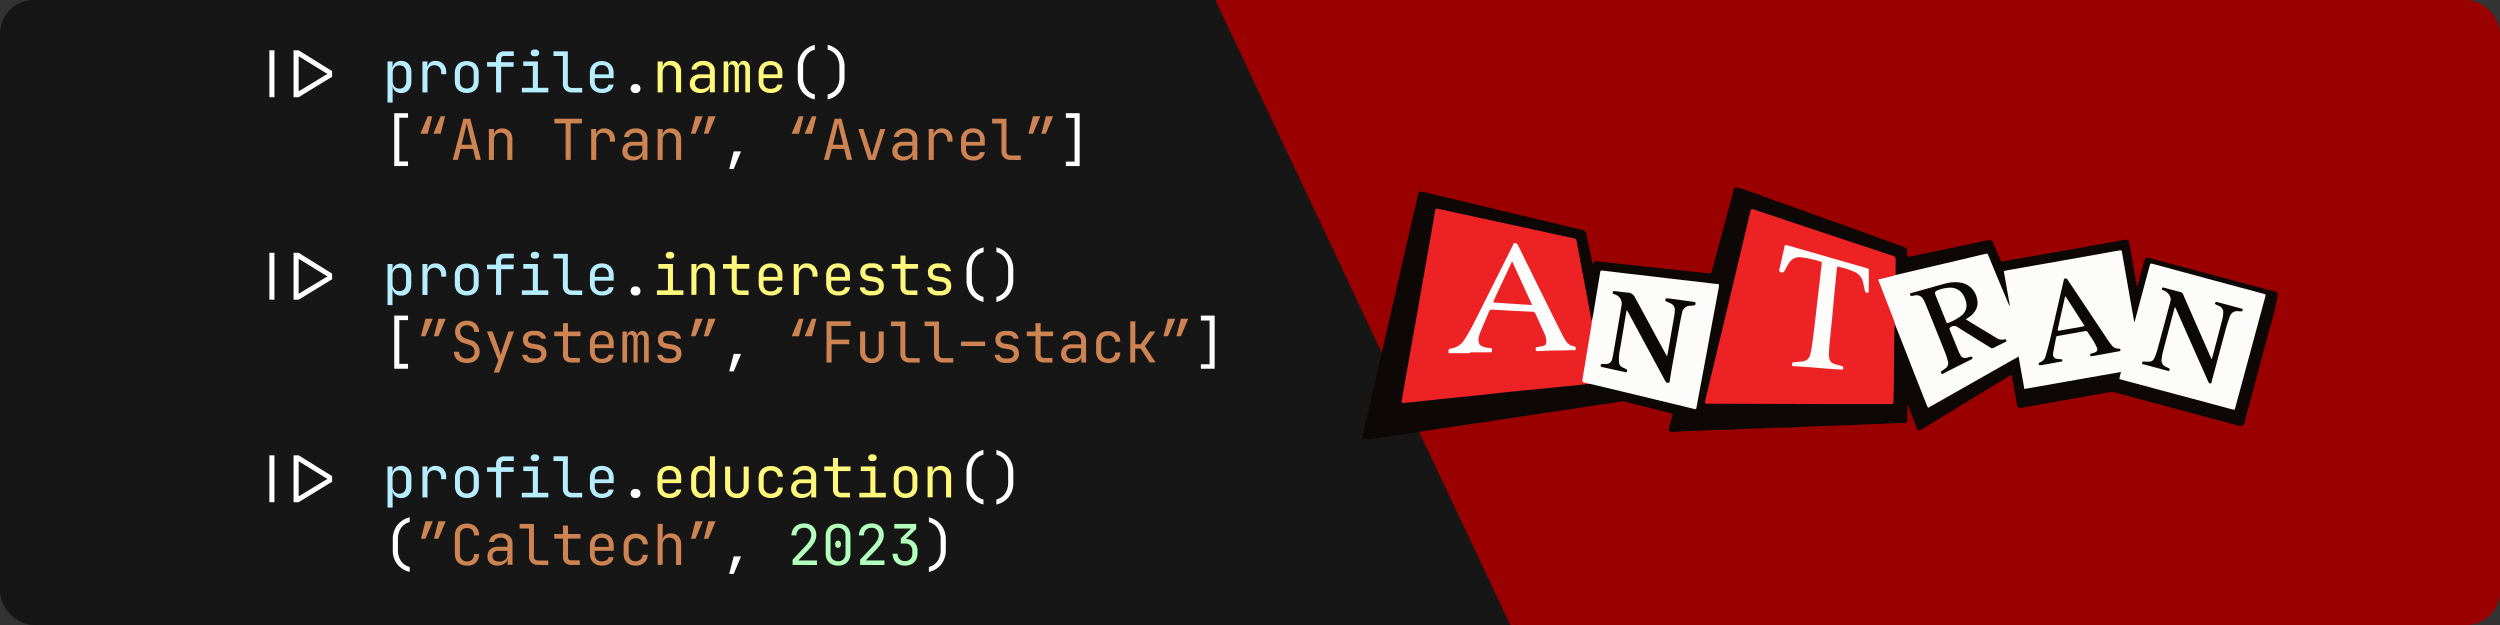 <svg id="Layer_1" data-name="Layer 1" xmlns="http://www.w3.org/2000/svg" xmlns:xlink="http://www.w3.org/1999/xlink" viewBox="0 0 800 200"><rect x="0" y="0" width="800" height="200" fill="#333333" stroke="none"/><defs><style>.cls-1{fill:none;}.cls-2{clip-path:url(#clip-path);}.cls-3{fill:#9b0000;}.cls-4{fill:#161616;}.cls-5{fill:#0d0706;}.cls-6{fill:#fcfcfb;}.cls-7{fill:#ec2224;}.cls-8{fill:#fff;}.cls-9{fill:#b6eeff;}.cls-10{fill:#fff87b;}.cls-11{fill:#ce8452;}.cls-12{fill:#b3ffbc;}</style><clipPath id="clip-path"><rect class="cls-1" width="800" height="200" rx="10.79"/></clipPath></defs><g class="cls-2"><path class="cls-3" d="M236-63c4,0,156,339,160,339s488-48,488-48L839-26"/><polyline class="cls-4" points="379 -21 505 246 -10 234 -10 -17"/><path class="cls-5" d="M555.28,60H556c4.39,1.27,8.61,3,12.91,4.51,5.31,1.87,10.59,3.79,15.88,5.7S595.52,74,600.87,76c2.76,1,5.52,2,8.28,3,1,.37,1.14.54,1.15,1.63,0,1.67,0,1.68,1.67,1.33L635.62,77c1.68-.35,1.78-.29,2.43,1.27s1.29,3.06,1.93,4.59c.35.82.42.87,1.31.72l15.26-2.69q11.58-2,23.14-4.11c1.23-.22,1.48-.06,1.69,1.19.79,4.63,1.63,9.26,2.53,13.92.78-2.79,1.48-5.55,2.23-8.3.31-1.15.69-1.36,1.84-1q11.7,3.17,23.4,6.28c5.43,1.46,10.86,2.93,16.3,4.35.41.1.87.12,1.11.57v1.3a100.49,100.49,0,0,1-2.6,10.39c-1.47,5.58-3,11.15-4.48,16.72-1.16,4.31-2.34,8.63-3.46,13-.28,1.07-.7,1.28-1.91,1l-9.46-2.55-19.36-5.19c-3.42-.91-6.83-1.82-10.24-2.77a5.78,5.78,0,0,0-2.55-.12c-9.23,1.65-18.47,3.24-27.69,4.91-1.18.21-1.46,0-1.66-1.17-.47-2.84-1-5.68-1.49-8.52,0-.25,0-.53-.25-.74-.29,0-.48.18-.7.31q-13.61,8.24-27.17,16.53c-.35.21-.69.43-1,.62-.68.33-1.07.25-1.35-.43-1.09-2.67-2.07-5.38-3.07-7.84,0,1.6,0,3.43,0,5.26a.93.93,0,0,1-.84.94,2.07,2.07,0,0,1-.5,0c-2.16-.09-4.32.09-6.48.18-3,.13-6.05.16-9.06.38-1.39.1-2.79.09-4.18.13-2,.06-4,.13-6.05.21-3,.14-6.09.15-9.13.38-1.32.1-2.64.1-4,.13-2,0-4,.13-6.05.21-3,.12-6.09.15-9.13.38-1.39.1-2.79.09-4.18.13-2,0-4,.13-6,.21-2.71.11-5.43.15-8.13.38a13.14,13.14,0,0,1-1.66,0c-.84,0-1.07-.3-.87-1.15.25-1.06.53-2.1.83-3.14.42-1.47.42-1.47-1.1-1.85-4.54-1.14-9.09-2.26-13.64-3.42a4.83,4.83,0,0,0-2.33,0c-1.8.42-3.66.56-5.48.84-9.29,1.42-18.59,2.8-27.88,4.2-12.79,1.93-25.58,3.8-38.36,5.76-2.85.43-5.68.91-8.55,1.15H436v-.87a6.26,6.26,0,0,0,.34-1.6q3.44-14.89,6.86-29.78,3.3-14.37,6.59-28.74,1.95-8.51,3.9-17c.28-1.21.53-1.41,1.75-1.13,2.74.61,5.47,1.3,8.21,1.95l33.45,8c3,.73,6.07,1.47,9.11,2.17a1.62,1.62,0,0,1,1.39,1.28c.7,3.37,1.43,6.72,2.12,10.13.07-.43,0-.88.4-1.17s.83-.16,1.25-.12c5.71.58,11.42,1.23,17.12,1.84,6,.66,12.09,1.29,18.13,1.94.9.1,1,0,1.19-.83,2-7.42,4.05-14.83,6-22.26.31-1.16.64-2.32.94-3.48A1.06,1.06,0,0,1,555.28,60Z"/><path class="cls-6" d="M606.63,88l6.78-1.59,13-3.06,8.66-2.05c.89-.21.93-.2,1.25.59.7,1.65,1.37,3.32,2.06,5q2.19,5.2,4.37,10.39c.07.17.17.33.25.5l.15,0c-.64-3.63-1.28-7.26-1.94-11a6.22,6.22,0,0,1,.75-.22c3.46-.62,6.93-1.22,10.39-1.83l13.35-2.36c3.37-.59,6.74-1.21,10.1-1.81.83-.15,1.65-.29,2.48-.42.55-.09.66,0,.75.56q1.14,6.51,2.27,13c.54,3.09,1.09,6.17,1.66,9.38a2.9,2.9,0,0,0,.22-.47q2.28-8.5,4.55-17c.06-.23.13-.46.2-.69.18-.58.28-.65.88-.5.86.21,1.71.45,2.56.68L705.73,89l18.59,5c.71.19.75.25.55,1-.84,3.14-1.7,6.28-2.54,9.42q-2,7.4-4,14.78-1.49,5.55-3,11.09a3.58,3.58,0,0,1-.09.35c-.17.47-.25.52-.74.4-1.07-.27-2.13-.57-3.19-.85l-14.64-3.92-17.82-4.78a4.81,4.81,0,0,1-.67-.25c.17-.74.34-1.45.52-2.21l-30.91,5.44c-.62-3.49-1.22-6.89-1.85-10.38l-28.93,16.41a6.36,6.36,0,0,1-.41-.75l-3.84-9.76q-2.4-6.15-4.81-12.31c-.49-1.25-1-2.49-1.48-3.74a3.35,3.35,0,0,0-.21-.36,3.09,3.09,0,0,1-.62-1.35c-1.5-3.82-3-7.66-4.47-11.48-.54-1.35-.51-1.38.9-1.72l3.43-.81A2.12,2.12,0,0,1,606.63,88Z"/><path class="cls-7" d="M606.63,88c-.64.18-1.27.38-1.91.54-1.23.31-2.46.59-3.73.9.55,1.4,1.08,2.76,1.6,4.12q1.77,4.55,3.53,9.1a4.81,4.81,0,0,1,.21.83c-.06,1.7-.15,3.4-.17,5.11-.06,5.21-.09,10.42-.15,15.63,0,1.49-.09,3-.15,4.46,0,.56-.07.6-.63.62h-.5c-5.63,0-11.25,0-16.88,0l-29.33-.09-11.9-.05c-.3,0-.61,0-1-.06a6.86,6.86,0,0,1,.07-1c.6-2.57,1.23-5.13,1.84-7.69q2.26-9.45,4.53-18.88,1.58-6.59,3.14-13.15,2.43-10.26,4.87-20.51c.27-1.11.4-1.09,1.35-.77q13.46,4.5,26.92,9l17.07,5.65c.09,0,.19,0,.28.09.75.26.9.47.91,1.26v4.11C606.59,87.49,606.61,87.76,606.63,88Z"/><path class="cls-7" d="M508.48,122.79c-.85.12-1.7.25-2.55.34l-9.29.92-8.79.87c-2.39.24-4.77.47-7.15.72l-9,1-6.43.64c-3.12.31-6.24.64-9.36,1l-6.71.68a6,6,0,0,1-.61,0,6.14,6.14,0,0,1,0-1l2.55-14.51c.76-4.24,1.53-8.49,2.28-12.73q1.33-7.6,2.66-15.22c.79-4.51,1.6-9,2.39-13.52.27-1.56.53-3.12.8-4.68a4.64,4.64,0,0,1,.13-.49,3.89,3.89,0,0,1,.68,0c3.61.77,7.21,1.56,10.82,2.34l14.19,3.08q5.52,1.19,11,2.4c2.48.54,5,1.1,7.44,1.61a1.06,1.06,0,0,1,1,1c.67,3.68,1.38,7.35,2.07,11q.93,4.9,1.85,9.82c.26,1.36.51,2.73.77,4.1a4.19,4.19,0,0,0,.14.47c.28.29.15.63.1.95-.82,5.53-1.77,11-2.68,16.55l-.06.35c-.24,1.45-.28,1.61,1.14,1.9A.69.69,0,0,1,508.48,122.79Z"/><path class="cls-6" d="M508.48,122.79l-1.39-.36c-.74-.18-.8-.25-.69-1s.21-1.33.31-2q.72-4.28,1.42-8.55c.36-2.19.73-4.39,1.08-6.58.09-.54.14-1.08.2-1.62.14-.71.3-1.4.42-2.11q1-6,2-12c.08-.47.14-.94.22-1.41s.22-.64.69-.59c2.59.31,5.17.64,7.76.94,2.2.26,4.41.49,6.62.75l8.25,1c2.28.26,4.56.51,6.84.78l6.83.8,1,.1a5.31,5.31,0,0,1,0,.9c-.68,3.7-1.38,7.39-2.07,11.08-.75,4-1.48,8.09-2.23,12.14s-1.51,8-2.26,12.06c-.2,1.08-.39,2.16-.6,3.25-.11.58-.18.63-.76.49l-6.55-1.6-16.9-4.07-9.78-2.33Z"/><path class="cls-5" d="M629.05,102.19l3.28,2,6.4,3.86a3.22,3.22,0,0,0,2.72.55c.38-.13.42-.05.64.61-.22.12-.44.26-.67.37-1.09.55-2.2,1.06-3.27,1.65a1.07,1.07,0,0,1-1.25,0l-9.4-5.86-1-.65a1.9,1.9,0,0,0-2.7.34c.11.31.21.64.34,1,.83,2,1.66,4.09,2.5,6.12a11.3,11.3,0,0,0,.73,1.48,1.62,1.62,0,0,0,1.95.84c.42-.09.82-.24,1.24-.36.22-.06.43-.07.56.17s.15.46-.13.61l-.45.23c-2.59,1.3-5.19,2.59-7.78,3.9-.32.16-.62.35-.94.52s-.43.19-.57-.05-.28-.48,0-.72c.1-.1.23-.17.34-.26l.88-.62a2,2,0,0,0,.84-2.4c-.25-.86-.48-1.71-.81-2.54q-2.51-6.3-5.05-12.6c-.49-1.22-1-2.44-1.51-3.65a7.49,7.49,0,0,0-.46-.89,2.43,2.43,0,0,0-2.78-1.29l-.85.15a.52.52,0,0,1-.64-.43c-.09-.27,0-.38.26-.46,1.46-.39,2.91-.81,4.36-1.22,2.24-.62,4.46-1.28,6.71-1.86a11.6,11.6,0,0,1,4.84-.29,6.4,6.4,0,0,1,5.26,5.13c.56,2.32-.34,4.06-2,5.54C630.12,101.46,629.59,101.79,629.05,102.19Z"/><path class="cls-5" d="M707.66,122.66c-.66.06-.76,0-1-.5-.44-.93-.84-1.87-1.26-2.81q-3-6.76-6-13.53l-3.09-7c-.07-.15-.15-.29-.27-.54a3.15,3.15,0,0,0-.26.54q-1.85,6.94-3.67,13.88a15.68,15.68,0,0,0-.38,2.26,2.19,2.19,0,0,0,1.3,2.41l.85.39c.51.24.53.35.16,1l-8.58-2.3.12-.74c.37,0,.7,0,1,0a10.89,10.89,0,0,0,1.28,0,1.72,1.72,0,0,0,1.47-1,17.38,17.38,0,0,0,1-2.68c1.29-4.7,2.54-9.43,3.81-14.14.15-.58.34-1.15.44-1.74a1.83,1.83,0,0,0-.06-1,3.61,3.61,0,0,0-2.25-2.26c-.61-.17-.63-.38-.19-.94,1.9.51,3.81,1,5.73,1.52a1.16,1.16,0,0,1,.8.75q1.15,2.67,2.33,5.33l6.18,14.07c.18.41.37.82.63,1.39.32-1.18.6-2.18.86-3.18.86-3.26,1.73-6.52,2.56-9.79a10.89,10.89,0,0,0,.27-2.13,2.1,2.1,0,0,0-1.31-2c-.3-.15-.61-.27-.92-.4s-.47-.24-.36-.59.37-.34.64-.27l2.22.59,5.12,1.38.49.14c.24.06.38.19.34.46a.42.42,0,0,1-.49.4l-.64,0a2.5,2.5,0,0,0-3,1.65c-.5,1.42-1,2.86-1.36,4.32-1.06,3.85-2.08,7.72-3.11,11.58-.45,1.66-.91,3.32-1.35,5A5.41,5.41,0,0,0,707.66,122.66Z"/><path class="cls-5" d="M669,114c-.26-.6-.22-.71.29-.88.34-.12.7-.19,1-.32.81-.32,1-.8.71-1.58a21.08,21.08,0,0,0-1.24-2.35c-.5-.84-1.09-1.63-1.62-2.46a.83.83,0,0,0-1-.44c-2.8.52-5.61,1-8.41,1.49-.68.12-.69.12-.82.78-.32,1.59-.64,3.18-.92,4.78a1.45,1.45,0,0,0,1.32,1.82c.49.08,1,.1,1.56.15l.11.58a1,1,0,0,1-.24.1l-6.28,1.15a2.83,2.83,0,0,1-.71,0c-.14,0-.37-.11-.39-.2a1,1,0,0,1,.13-.52s.12-.08.18-.1a3,3,0,0,0,2-2.29c.42-1.55.88-3.09,1.25-4.65,1.18-5,2.32-10.07,3.48-15.1.33-1.42.67-2.84,1-4.27.06-.27.12-.52.44-.57a.72.72,0,0,1,.75.32l.44.66,12.67,19c.36.53.78,1,1.18,1.54a2.57,2.57,0,0,0,2,.93h.21a.44.44,0,0,1,.47.45c0,.29-.18.34-.42.38-1.2.21-2.39.44-3.59.66l-4.59.83A8.05,8.05,0,0,1,669,114Z"/><path class="cls-6" d="M598,93.65c-.84.13-1.15-.08-1.31-.88s-.33-1.59-.49-2.38a4.69,4.69,0,0,0-2.5-3.26,20.36,20.36,0,0,0-4.05-1.44l-1.6-.45a2.17,2.17,0,0,0-.22.56c-.1.78-.17,1.57-.25,2.35-.29,2.9-.58,5.8-.85,8.7-.17,1.74-.3,3.48-.47,5.22-.23,2.33-.49,4.66-.71,7-.14,1.4-.24,2.81-.31,4.22a7,7,0,0,0,.12,1.28,2.11,2.11,0,0,0,1.52,1.83c.79.27,1.6.48,2.41.69a.69.69,0,0,1,.5,1,.56.56,0,0,1-.41.18q-1.47-.08-2.94-.18l-3.65-.28c-1.54-.12-3.09-.26-4.64-.37-1.07-.08-2.15-.13-3.22-.21-.48,0-1-.08-1.48-.13v-.66a.44.44,0,0,1,.46-.51c.86-.07,1.71-.15,2.57-.25a2.85,2.85,0,0,0,2.85-2.48c.31-1.3.52-2.63.7-4,.36-2.75.68-5.5,1-8.25s.61-5.27.92-7.91c.34-2.92.68-5.84,1-8.75,0-.34,0-.48-.34-.57a34.07,34.07,0,0,0-6.22-1.38,3.92,3.92,0,0,0-3.82,1.69,29.51,29.51,0,0,0-1.48,2.63,1,1,0,0,1-1.53.34.79.79,0,0,1-.14-.87c.44-1.94.88-3.87,1.31-5.81.14-.61.27-1.21.39-1.77a1.13,1.13,0,0,1,1,0l12.57,3.61c4.14,1.2,8.28,2.38,12.42,3.57l.42.13a.6.6,0,0,1,.51.66q0,3.5-.07,7S598,93.63,598,93.65Z"/><path class="cls-6" d="M463.58,113.05a2.43,2.43,0,0,1-.05-.31c0-1.14-.07-1,1-1.26a6,6,0,0,0,4.09-2.81c.9-1.45,1.8-2.9,2.57-4.41,4.29-8.48,8.53-17,12.79-25.48.07-.15.14-.3.22-.45s.1-.6.46-.55.77.08,1,.5.45.9.67,1.35l3.65,7.43q2.08,4.23,4.18,8.45c1.82,3.67,3.63,7.36,5.46,11,.44.87.92,1.74,1.44,2.56a3.76,3.76,0,0,0,2.33,1.69c.92.21.93.22.78,1.22a.49.49,0,0,1-.19.07c-1.54,0-3.07.08-4.6.1-1.23,0-2.45,0-3.68.06s-2.2.09-3.3.14H492c-.47,0-.56-.12-.59-.54s.06-.67.52-.75,1.09-.18,1.63-.3c1-.23,1.28-.57,1.26-1.59a6.69,6.69,0,0,0-.66-2.56c-.93-2.08-1.88-4.15-2.81-6.22a1,1,0,0,0-.93-.64c-2-.07-4-.18-6-.28l-5.23-.29c-.5,0-1-.07-1.51-.09-.77,0-.94.06-1.25.78-.83,1.94-1.67,3.88-2.48,5.83a17.78,17.78,0,0,0-.75,2.16,3.66,3.66,0,0,0-.07,1.28,2,2,0,0,0,1.32,1.74,6.68,6.68,0,0,0,2.38.47c.54,0,.62.13.62.73s-.1.65-.62.66h-5.55c-.32,0-.66-.12-.92.22-.08.1-.37.06-.56.06h-6.19Z"/><path class="cls-5" d="M516.07,94c0-.75.06-.89.66-.84,1,.09,1.95.24,2.92.36.38,0,.76.1,1.14.11a2.51,2.51,0,0,1,2.26,1.29c.52.92,1,1.85,1.52,2.77l5.88,10.87,2.58,4.73c.1.19.22.36.42.69.12-.52.23-.89.29-1.27q1-5.76,2-11.51c.09-.55.15-1.09.19-1.64a2.34,2.34,0,0,0-1.4-2.52,10.18,10.18,0,0,0-1.18-.5c-.33-.1-.51-.25-.45-.61s.19-.5.67-.46,1.23.13,1.85.21l6,.84.64.09c.3,0,.51.12.52.47s-.08.55-.51.64-.75.08-1.13.12a2.62,2.62,0,0,0-2.69,2.32c-.38,1.68-.71,3.37-1,5.07q-1,5.54-2,11.08c-.36,2-.7,4-1,6.06-.79.26-1,.17-1.38-.47l-6.25-11.57-5.81-10.75a3.55,3.55,0,0,0-.25-.36c-.1.47-.19.87-.26,1.26l-1.65,9.84c-.11.66-.22,1.32-.36,2a14.71,14.71,0,0,0-.21,3.44,1.93,1.93,0,0,0,1.23,1.86c.33.14.66.29,1,.46.51.28.53.58.08,1.07l-7.14-1.56-.63-.14a.47.47,0,0,1-.4-.58.43.43,0,0,1,.5-.41h1a1.93,1.93,0,0,0,2.2-1.71c.24-1,.41-1.92.57-2.89q1.23-7.17,2.45-14.35a3,3,0,0,0-1.72-3.1C516.83,94.21,516.46,94.11,516.07,94Z"/><path class="cls-6" d="M623.91,92.06a4.79,4.79,0,0,1,4.52,2.66,8.51,8.51,0,0,1,.78,2.22,4.17,4.17,0,0,1-1.69,4.17,16.15,16.15,0,0,1-3.55,2c-1,.43-1,.41-1.34-.57l-3.12-7.73c-.53-1.32-.41-1.6.92-2.06A12,12,0,0,1,623.91,92.06Z"/><path class="cls-6" d="M660.92,94.79c2.09,3.14,4.06,6.29,6.15,9.51-.37.1-.58.19-.81.23l-7.13,1.25c-.66.11-.75,0-.59-.67q1.1-5,2.22-9.93A1.78,1.78,0,0,1,660.92,94.79Z"/><path class="cls-7" d="M483.87,83.61l6.42,14L478,96.82a1.25,1.25,0,0,1,.2-1.07q1.17-2.55,2.36-5.08C481.65,88.37,482.73,86.07,483.87,83.61Z"/><path class="cls-8" d="M86.2,31.1v-15h1.62v15Zm7.74,0v-15h1.62l10.71,6.66v1.8L95.56,31.1Zm9.63-6.73a14.12,14.12,0,0,1,1.28-.7c-.4-.21-.82-.45-1.28-.74l-8-4.93V29.23Z"/><path class="cls-9" d="M124,32.81V19.67h1.62v1.89H126l-.32.38a2.25,2.25,0,0,1,.74-1.79,2.85,2.85,0,0,1,2-.66,3,3,0,0,1,2.35,1,3.93,3.93,0,0,1,.87,2.68v2.9a4,4,0,0,1-.87,2.7,3,3,0,0,1-2.35,1,2.89,2.89,0,0,1-2-.66,2.31,2.31,0,0,1-.74-1.79l.32.38h-.36l0,2.25v2.88Zm3.79-4.46a2.06,2.06,0,0,0,1.59-.61A2.56,2.56,0,0,0,130,26v-2.7a2.53,2.53,0,0,0-.56-1.76,2,2,0,0,0-1.59-.61,2.06,2.06,0,0,0-1.59.63,2.46,2.46,0,0,0-.58,1.74V26a2.47,2.47,0,0,0,.58,1.75A2.06,2.06,0,0,0,127.83,28.35Z"/><path class="cls-9" d="M135.18,29.57v-9.9h1.58v1.89h.38l-.52,1.17a3.68,3.68,0,0,1,.69-2.42,2.53,2.53,0,0,1,2.06-.82,3.29,3.29,0,0,1,2.5,1,3.76,3.76,0,0,1,.92,2.66v.59h-1.62v-.45a2.6,2.6,0,0,0-.56-1.78,2.37,2.37,0,0,0-3.23,0,2.52,2.52,0,0,0-.58,1.77v6.3Z"/><path class="cls-9" d="M149.38,29.75a4.31,4.31,0,0,1-2-.45A3.09,3.09,0,0,1,146,28a4.31,4.31,0,0,1-.46-2v-2.7a4.27,4.27,0,0,1,.46-2,3.11,3.11,0,0,1,1.33-1.31,4.8,4.8,0,0,1,4.06,0,3.11,3.11,0,0,1,1.33,1.31,4.25,4.25,0,0,1,.46,2V26a4.31,4.31,0,0,1-.46,2,3.09,3.09,0,0,1-1.33,1.3A4.31,4.31,0,0,1,149.38,29.75Zm0-1.44a2.14,2.14,0,0,0,1.63-.6,2.43,2.43,0,0,0,.57-1.74v-2.7a2.47,2.47,0,0,0-.57-1.74,2.51,2.51,0,0,0-3.26,0,2.47,2.47,0,0,0-.57,1.74V26a2.43,2.43,0,0,0,.57,1.74A2.14,2.14,0,0,0,149.38,28.31Z"/><path class="cls-9" d="M158.74,29.57V21.35h-2.88V19.87h2.88v-.95a2.37,2.37,0,0,1,.7-1.82,2.65,2.65,0,0,1,1.91-.67h3.06v1.48h-3.06a1,1,0,0,0-.73.26,1,1,0,0,0-.26.73v1h4v1.48h-4v8.22Z"/><path class="cls-9" d="M167,29.57V28.1h3.51v-7h-3.06V19.67h4.68V28.1h3.33v1.47ZM171,18a1.2,1.2,0,0,1-.86-.29,1,1,0,0,1-.31-.77,1.05,1.05,0,0,1,.32-.79,1.17,1.17,0,0,1,.85-.31h.36a1.17,1.17,0,0,1,.85.31,1.05,1.05,0,0,1,.32.79,1,1,0,0,1-.32.77,1.2,1.2,0,0,1-.85.29Z"/><path class="cls-9" d="M183,29.57a2.88,2.88,0,0,1-2.1-.76,2.72,2.72,0,0,1-.78-2V17.91h-3V16.43h4.59V26.78a1.3,1.3,0,0,0,.34,1,1.22,1.22,0,0,0,.92.36h3.33v1.47Z"/><path class="cls-9" d="M192.58,29.75a4.1,4.1,0,0,1-2-.47A3.25,3.25,0,0,1,189.23,28a4.09,4.09,0,0,1-.47-2v-2.7a4.12,4.12,0,0,1,.47-2A3.25,3.25,0,0,1,190.56,20a4.58,4.58,0,0,1,4,0,3.25,3.25,0,0,1,1.33,1.32,4.12,4.12,0,0,1,.47,2V25h-6.05V26a2.56,2.56,0,0,0,.57,1.8,2.13,2.13,0,0,0,1.66.61,2.85,2.85,0,0,0,1.48-.33,1.39,1.39,0,0,0,.68-1h1.62a2.73,2.73,0,0,1-1.19,2A4.33,4.33,0,0,1,192.58,29.75Zm2.23-6.48a2.65,2.65,0,0,0-.56-1.81,2.17,2.17,0,0,0-1.67-.62,2.14,2.14,0,0,0-1.66.62,2.6,2.6,0,0,0-.57,1.81v.52h4.59l-.13.15Z"/><path class="cls-8" d="M203.2,29.75a1.28,1.28,0,0,1-1-.41,1.45,1.45,0,0,1-.39-1,1.41,1.41,0,0,1,.39-1,1.26,1.26,0,0,1,1-.42h.36a1.26,1.26,0,0,1,1,.42,1.41,1.41,0,0,1,.39,1,1.45,1.45,0,0,1-.39,1,1.28,1.28,0,0,1-1,.41Z"/><path class="cls-10" d="M210.44,29.57v-9.9h1.62v1.89h.34l-.34.38a2.31,2.31,0,0,1,.7-1.8,2.76,2.76,0,0,1,1.94-.65,3.13,3.13,0,0,1,2.38.93,3.46,3.46,0,0,1,.88,2.49v6.66h-1.62V23.09a2.29,2.29,0,0,0-.57-1.64,2.31,2.31,0,0,0-3.14.05,2.56,2.56,0,0,0-.57,1.77v6.3Z"/><path class="cls-10" d="M224.06,29.75a3.5,3.5,0,0,1-2.41-.79,2.71,2.71,0,0,1-.9-2.14,2.87,2.87,0,0,1,.89-2.23,3.49,3.49,0,0,1,2.44-.81h3.06v-1a1.74,1.74,0,0,0-.57-1.39,2.31,2.31,0,0,0-1.57-.5,2.7,2.7,0,0,0-1.46.36,1.37,1.37,0,0,0-.67,1h-1.62a2.86,2.86,0,0,1,1.19-2,4.2,4.2,0,0,1,2.58-.76,4,4,0,0,1,2.73.87,3,3,0,0,1,1,2.39v6.8h-1.58V27.68h-.38l.38-.2a1.92,1.92,0,0,1-.89,1.65A3.79,3.79,0,0,1,224.06,29.75Zm.38-1.28a3.19,3.19,0,0,0,1.94-.56,1.77,1.77,0,0,0,.76-1.49V25h-3a1.77,1.77,0,0,0-1.28.45,1.83,1.83,0,0,0,.09,2.54A2.27,2.27,0,0,0,224.44,28.47Z"/><path class="cls-10" d="M231.57,29.57v-9.9H233v1.19h.32l-.25.43A1.89,1.89,0,0,1,233.5,20a1.54,1.54,0,0,1,1.2-.49,1.52,1.52,0,0,1,1.28.61,2.89,2.89,0,0,1,.45,1.73l-.49-1h.76l-.34.43a1.84,1.84,0,0,1,.45-1.31,1.6,1.6,0,0,1,1.22-.49,1.71,1.71,0,0,1,1.44.69,3,3,0,0,1,.52,1.87v7.52H238.5V22a1.53,1.53,0,0,0-.26-1,1,1,0,0,0-1.53,0,1.39,1.39,0,0,0-.28.94v7.56h-1.3V22a1.42,1.42,0,0,0-.28-1,.93.93,0,0,0-.78-.35.9.9,0,0,0-.75.34,1.5,1.5,0,0,0-.26.94v7.56Z"/><path class="cls-10" d="M246.58,29.75a4.1,4.1,0,0,1-2-.47A3.25,3.25,0,0,1,243.23,28a4.09,4.09,0,0,1-.47-2v-2.7a4.12,4.12,0,0,1,.47-2A3.25,3.25,0,0,1,244.56,20a4.58,4.58,0,0,1,4,0,3.25,3.25,0,0,1,1.33,1.32,4.12,4.12,0,0,1,.47,2V25h-6.05V26a2.6,2.6,0,0,0,.56,1.8,2.17,2.17,0,0,0,1.67.61,2.85,2.85,0,0,0,1.48-.33,1.39,1.39,0,0,0,.68-1h1.62a2.77,2.77,0,0,1-1.19,2A4.33,4.33,0,0,1,246.58,29.75Zm2.23-6.48a2.6,2.6,0,0,0-.57-1.81,2.14,2.14,0,0,0-1.66-.62,2.17,2.17,0,0,0-1.67.62,2.65,2.65,0,0,0-.56,1.81v.52h4.59l-.13.15Z"/><path class="cls-8" d="M260.71,31.82a6.93,6.93,0,0,1-4-2.48,7.23,7.23,0,0,1-1.42-4.54V21.38A7.54,7.54,0,0,1,256,18.2a6.56,6.56,0,0,1,1.87-2.43,7.29,7.29,0,0,1,2.87-1.41v1.53A4.56,4.56,0,0,0,258,17.78a6.14,6.14,0,0,0-1,3.6V24.8a6,6,0,0,0,1,3.55,4.51,4.51,0,0,0,2.76,1.87Z"/><path class="cls-8" d="M264.85,30.22a4.57,4.57,0,0,0,2.76-1.87,6,6,0,0,0,1-3.55V21.38a6.14,6.14,0,0,0-1-3.6,4.56,4.56,0,0,0-2.75-1.89V14.36a7.35,7.35,0,0,1,2.87,1.41,6.67,6.67,0,0,1,1.87,2.43,7.54,7.54,0,0,1,.66,3.18V24.8a7.3,7.3,0,0,1-1.42,4.54,7,7,0,0,1-4,2.48Z"/><path class="cls-8" d="M126.16,53.15V36.23h4.41v1.44h-2.79v14h2.79v1.44Z"/><path class="cls-11" d="M134.53,42.8l2.34-5.6h1.44l-1.44,5.6Zm4.14,0L141,37.2h1.44L141,42.8Z"/><path class="cls-11" d="M144.88,51.17,148.3,38h2.18l3.4,13.14h-1.64l-.86-3.49h-4l-.86,3.49Zm2.84-4.86H151l-1-4.05c-.33-1.32-.54-2.3-.65-2.93-.11.65-.32,1.62-.65,2.91Z"/><path class="cls-11" d="M156.44,51.17v-9.9h1.62v1.89h.34l-.34.38a2.31,2.31,0,0,1,.7-1.8,2.76,2.76,0,0,1,1.94-.65,3.13,3.13,0,0,1,2.38.93,3.46,3.46,0,0,1,.88,2.49v6.66h-1.62V44.69a2.29,2.29,0,0,0-.57-1.64,2.31,2.31,0,0,0-3.14.05,2.56,2.56,0,0,0-.57,1.77v6.3Z"/><path class="cls-11" d="M181,51.17V39.49h-3.6V38h8.82v1.48h-3.6V51.17Z"/><path class="cls-11" d="M189.18,51.17v-9.9h1.58v1.89h.38l-.52,1.17a3.68,3.68,0,0,1,.69-2.42,2.53,2.53,0,0,1,2.06-.82,3.29,3.29,0,0,1,2.5,1,3.76,3.76,0,0,1,.92,2.66v.59h-1.62v-.45a2.55,2.55,0,0,0-.57-1.78,2,2,0,0,0-1.61-.63,2.07,2.07,0,0,0-1.61.64,2.52,2.52,0,0,0-.58,1.77v6.3Z"/><path class="cls-11" d="M202.46,51.35a3.5,3.5,0,0,1-2.41-.79,2.71,2.71,0,0,1-.9-2.14,2.87,2.87,0,0,1,.89-2.23,3.49,3.49,0,0,1,2.44-.81h3.06v-1A1.74,1.74,0,0,0,205,43a2.29,2.29,0,0,0-1.57-.5,2.7,2.7,0,0,0-1.46.36,1.37,1.37,0,0,0-.67,1h-1.62a2.86,2.86,0,0,1,1.19-2,4.2,4.2,0,0,1,2.58-.76,4,4,0,0,1,2.73.87,3,3,0,0,1,1,2.39v6.8h-1.58V49.28h-.38l.38-.2a1.92,1.92,0,0,1-.89,1.65A3.79,3.79,0,0,1,202.46,51.35Zm.38-1.28a3.19,3.19,0,0,0,1.94-.56,1.77,1.77,0,0,0,.76-1.49v-1.4h-3a1.77,1.77,0,0,0-1.28.45,1.83,1.83,0,0,0,.09,2.54A2.27,2.27,0,0,0,202.84,50.07Z"/><path class="cls-11" d="M210.44,51.17v-9.9h1.62v1.89h.34l-.34.38a2.31,2.31,0,0,1,.7-1.8,2.76,2.76,0,0,1,1.94-.65,3.13,3.13,0,0,1,2.38.93,3.46,3.46,0,0,1,.88,2.49v6.66h-1.62V44.69a2.29,2.29,0,0,0-.57-1.64,2.31,2.31,0,0,0-3.14.05,2.56,2.56,0,0,0-.57,1.77v6.3Z"/><path class="cls-11" d="M221.11,42.8l1.44-5.6h2.34l-2.34,5.6Zm4.14,0,1.44-5.6H229l-2.34,5.6Z"/><path class="cls-8" d="M233.35,54.05l1.44-5.6h2.34l-2.34,5.6Z"/><path class="cls-11" d="M253.33,42.8l2.34-5.6h1.44l-1.44,5.6Zm4.14,0,2.34-5.6h1.44l-1.44,5.6Z"/><path class="cls-11" d="M263.68,51.17,267.1,38h2.18l3.4,13.14H271l-.86-3.49h-4l-.87,3.49Zm2.84-4.86h3.31l-1-4.05c-.33-1.32-.54-2.3-.65-2.93-.11.65-.33,1.62-.65,2.91Z"/><path class="cls-11" d="M277.88,51.17l-3.22-9.9h1.65l2.11,6.66c.22.69.41,1.35.59,2,.18-.65.38-1.31.6-2l2.05-6.66h1.64l-3.22,9.9Z"/><path class="cls-11" d="M288.86,51.35a3.5,3.5,0,0,1-2.41-.79,2.71,2.71,0,0,1-.9-2.14,2.87,2.87,0,0,1,.89-2.23,3.49,3.49,0,0,1,2.44-.81h3.06v-1a1.74,1.74,0,0,0-.57-1.39,2.31,2.31,0,0,0-1.57-.5,2.7,2.7,0,0,0-1.46.36,1.34,1.34,0,0,0-.67,1h-1.62a2.86,2.86,0,0,1,1.19-2,4.17,4.17,0,0,1,2.57-.76,4,4,0,0,1,2.74.87,3,3,0,0,1,1,2.39v6.8H292V49.28h-.37l.37-.2a1.91,1.91,0,0,1-.88,1.65A3.81,3.81,0,0,1,288.86,51.35Zm.38-1.28a3.19,3.19,0,0,0,1.94-.56,1.77,1.77,0,0,0,.76-1.49v-1.4h-3a1.74,1.74,0,0,0-1.27.45,1.83,1.83,0,0,0,.09,2.54A2.27,2.27,0,0,0,289.24,50.07Z"/><path class="cls-11" d="M297.18,51.17v-9.9h1.58v1.89h.38l-.52,1.17a3.68,3.68,0,0,1,.69-2.42,2.53,2.53,0,0,1,2.06-.82,3.27,3.27,0,0,1,2.49,1,3.72,3.72,0,0,1,.93,2.66v.59h-1.62v-.45a2.55,2.55,0,0,0-.57-1.78,2,2,0,0,0-1.61-.63,2.07,2.07,0,0,0-1.61.64,2.52,2.52,0,0,0-.58,1.77v6.3Z"/><path class="cls-11" d="M311.38,51.35a4.1,4.1,0,0,1-2-.47A3.25,3.25,0,0,1,308,49.56a4.09,4.09,0,0,1-.47-2v-2.7a4.12,4.12,0,0,1,.47-2,3.25,3.25,0,0,1,1.33-1.32,4.21,4.21,0,0,1,2-.47,4.15,4.15,0,0,1,2,.47,3.28,3.28,0,0,1,1.34,1.32,4.12,4.12,0,0,1,.46,2v1.75h-6v1a2.56,2.56,0,0,0,.56,1.8,2.17,2.17,0,0,0,1.67.61,2.85,2.85,0,0,0,1.48-.33,1.42,1.42,0,0,0,.68-1h1.62a2.77,2.77,0,0,1-1.19,2A4.33,4.33,0,0,1,311.38,51.35Zm2.23-6.48a2.6,2.6,0,0,0-.57-1.81,2.14,2.14,0,0,0-1.66-.62,2.17,2.17,0,0,0-1.67.62,2.6,2.6,0,0,0-.56,1.81v.52h4.59l-.13.15Z"/><path class="cls-11" d="M323.35,51.17a2.87,2.87,0,0,1-2.1-.76,2.72,2.72,0,0,1-.78-2V39.51h-3V38h4.59V48.38a1.3,1.3,0,0,0,.34,1,1.21,1.21,0,0,0,.92.36h3.33v1.47Z"/><path class="cls-11" d="M329.11,42.8l1.44-5.6h2.34l-2.34,5.6Zm4.14,0,1.44-5.6H337l-2.34,5.6Z"/><path class="cls-8" d="M341.08,53.15V51.71h2.79v-14h-2.79V36.23h4.41V53.15Z"/><path class="cls-8" d="M86.2,95.9v-15h1.62v15Zm7.74,0v-15h1.62l10.71,6.66v1.8L95.56,95.9Zm9.63-6.73a14.12,14.12,0,0,1,1.28-.7c-.4-.21-.82-.45-1.28-.74l-8-4.93V94Z"/><path class="cls-9" d="M124,97.61V84.47h1.62v1.89H126l-.32.38A2.25,2.25,0,0,1,126.4,85a2.85,2.85,0,0,1,2-.66,3,3,0,0,1,2.35,1A3.91,3.91,0,0,1,131.6,88v2.9a4,4,0,0,1-.87,2.7,3,3,0,0,1-2.35,1,2.84,2.84,0,0,1-2-.67,2.27,2.27,0,0,1-.74-1.78l.32.38h-.36l0,2.25v2.88Zm3.79-4.46a2.06,2.06,0,0,0,1.59-.61,2.56,2.56,0,0,0,.56-1.77v-2.7a2.51,2.51,0,0,0-.56-1.76,2,2,0,0,0-1.59-.61,2.06,2.06,0,0,0-1.59.63,2.46,2.46,0,0,0-.58,1.74v2.7a2.47,2.47,0,0,0,.58,1.75A2.06,2.06,0,0,0,127.83,93.15Z"/><path class="cls-9" d="M135.18,94.37v-9.9h1.58v1.89h.38l-.52,1.17a3.68,3.68,0,0,1,.69-2.42,2.53,2.53,0,0,1,2.06-.82,3.29,3.29,0,0,1,2.5,1,3.76,3.76,0,0,1,.92,2.66v.59h-1.62v-.45a2.6,2.6,0,0,0-.56-1.78,2.37,2.37,0,0,0-3.23,0,2.52,2.52,0,0,0-.58,1.77v6.3Z"/><path class="cls-9" d="M149.38,94.55a4.31,4.31,0,0,1-2-.45A3.09,3.09,0,0,1,146,92.8a4.31,4.31,0,0,1-.46-2v-2.7a4.27,4.27,0,0,1,.46-2,3.11,3.11,0,0,1,1.33-1.31,4.8,4.8,0,0,1,4.06,0,3.11,3.11,0,0,1,1.33,1.31,4.25,4.25,0,0,1,.46,2v2.72a4.31,4.31,0,0,1-.46,2,3.09,3.09,0,0,1-1.33,1.3A4.31,4.31,0,0,1,149.38,94.55Zm0-1.44a2.14,2.14,0,0,0,1.63-.6,2.43,2.43,0,0,0,.57-1.74v-2.7a2.47,2.47,0,0,0-.57-1.74,2.51,2.51,0,0,0-3.26,0,2.47,2.47,0,0,0-.57,1.74v2.7a2.43,2.43,0,0,0,.57,1.74A2.14,2.14,0,0,0,149.38,93.11Z"/><path class="cls-9" d="M158.74,94.37V86.15h-2.88V84.67h2.88v-1a2.37,2.37,0,0,1,.7-1.81,2.65,2.65,0,0,1,1.91-.67h3.06v1.48h-3.06a1,1,0,0,0-.73.26,1,1,0,0,0-.26.73v1h4v1.48h-4v8.22Z"/><path class="cls-9" d="M167,94.37V92.9h3.51V86h-3.06V84.47h4.68V92.9h3.33v1.47Zm4-11.61a1.2,1.2,0,0,1-.86-.29,1,1,0,0,1-.31-.77,1.05,1.05,0,0,1,.32-.79,1.17,1.17,0,0,1,.85-.31h.36a1.17,1.17,0,0,1,.85.31,1.05,1.05,0,0,1,.32.79,1,1,0,0,1-.32.77,1.2,1.2,0,0,1-.85.29Z"/><path class="cls-9" d="M183,94.37a2.88,2.88,0,0,1-2.1-.76,2.72,2.72,0,0,1-.78-2V82.71h-3V81.23h4.59V91.58a1.3,1.3,0,0,0,.34,1,1.22,1.22,0,0,0,.92.36h3.33v1.47Z"/><path class="cls-9" d="M192.58,94.55a4.21,4.21,0,0,1-2-.47,3.25,3.25,0,0,1-1.33-1.32,4.09,4.09,0,0,1-.47-2v-2.7a4.12,4.12,0,0,1,.47-2,3.25,3.25,0,0,1,1.33-1.32,4.58,4.58,0,0,1,4,0,3.25,3.25,0,0,1,1.33,1.32,4.12,4.12,0,0,1,.47,2v1.75h-6.05v1a2.56,2.56,0,0,0,.57,1.8,2.13,2.13,0,0,0,1.66.61,2.85,2.85,0,0,0,1.48-.33,1.41,1.41,0,0,0,.68-1h1.62a2.73,2.73,0,0,1-1.19,2A4.33,4.33,0,0,1,192.58,94.55Zm2.23-6.48a2.65,2.65,0,0,0-.56-1.81,2.17,2.17,0,0,0-1.67-.62,2.14,2.14,0,0,0-1.66.62,2.6,2.6,0,0,0-.57,1.81v.52h4.59l-.13.15Z"/><path class="cls-8" d="M203.2,94.55a1.28,1.28,0,0,1-1-.41,1.56,1.56,0,0,1,0-2.06,1.28,1.28,0,0,1,1-.41h.36a1.28,1.28,0,0,1,1,.41,1.56,1.56,0,0,1,0,2.06,1.28,1.28,0,0,1-1,.41Z"/><path class="cls-10" d="M210.22,94.37V92.9h3.51V86h-3.06V84.47h4.68V92.9h3.33v1.47Zm4-11.61a1.2,1.2,0,0,1-.86-.29,1,1,0,0,1-.31-.77,1.05,1.05,0,0,1,.32-.79,1.17,1.17,0,0,1,.85-.31h.36a1.17,1.17,0,0,1,.85.31,1.05,1.05,0,0,1,.32.79,1,1,0,0,1-.32.77,1.2,1.2,0,0,1-.85.29Z"/><path class="cls-10" d="M221.24,94.37v-9.9h1.62v1.89h.34l-.34.38a2.31,2.31,0,0,1,.7-1.8,2.76,2.76,0,0,1,1.94-.65,3.13,3.13,0,0,1,2.38.93,3.46,3.46,0,0,1,.88,2.49v6.66h-1.62V87.89a2.29,2.29,0,0,0-.57-1.64,2.31,2.31,0,0,0-3.14,0,2.56,2.56,0,0,0-.57,1.77v6.3Z"/><path class="cls-10" d="M236.86,94.37a2.78,2.78,0,0,1-2-.68,2.57,2.57,0,0,1-.71-1.93V86h-2.79V84.47h2.79v-2.7h1.62v2.7h4V86h-4v5.81a1.24,1.24,0,0,0,.26.86,1.1,1.1,0,0,0,.82.28h2.7v1.47Z"/><path class="cls-10" d="M246.58,94.55a4.21,4.21,0,0,1-2-.47,3.25,3.25,0,0,1-1.33-1.32,4.09,4.09,0,0,1-.47-2v-2.7a4.12,4.12,0,0,1,.47-2,3.25,3.25,0,0,1,1.33-1.32,4.58,4.58,0,0,1,4,0,3.25,3.25,0,0,1,1.33,1.32,4.12,4.12,0,0,1,.47,2v1.75h-6.05v1a2.6,2.6,0,0,0,.56,1.8,2.17,2.17,0,0,0,1.67.61,2.85,2.85,0,0,0,1.48-.33,1.41,1.41,0,0,0,.68-1h1.62a2.77,2.77,0,0,1-1.19,2A4.33,4.33,0,0,1,246.58,94.55Zm2.23-6.48a2.6,2.6,0,0,0-.57-1.81,2.14,2.14,0,0,0-1.66-.62,2.17,2.17,0,0,0-1.67.62,2.65,2.65,0,0,0-.56,1.81v.52h4.59l-.13.15Z"/><path class="cls-10" d="M254,94.37v-9.9h1.58v1.89h.38l-.52,1.17a3.68,3.68,0,0,1,.69-2.42,2.53,2.53,0,0,1,2.06-.82,3.27,3.27,0,0,1,2.49,1,3.72,3.72,0,0,1,.93,2.66v.59H260v-.45a2.55,2.55,0,0,0-.57-1.78,2,2,0,0,0-1.61-.63,2.07,2.07,0,0,0-1.61.64,2.52,2.52,0,0,0-.58,1.77v6.3Z"/><path class="cls-10" d="M268.18,94.55a4.21,4.21,0,0,1-2-.47,3.25,3.25,0,0,1-1.33-1.32,4.09,4.09,0,0,1-.47-2v-2.7a4.12,4.12,0,0,1,.47-2,3.25,3.25,0,0,1,1.33-1.32,4.21,4.21,0,0,1,2-.47,4.15,4.15,0,0,1,2,.47,3.28,3.28,0,0,1,1.34,1.32,4.12,4.12,0,0,1,.46,2v1.75h-6v1a2.6,2.6,0,0,0,.56,1.8,2.17,2.17,0,0,0,1.67.61,2.85,2.85,0,0,0,1.48-.33,1.44,1.44,0,0,0,.68-1H272a2.77,2.77,0,0,1-1.19,2A4.33,4.33,0,0,1,268.18,94.55Zm2.23-6.48a2.6,2.6,0,0,0-.57-1.81,2.14,2.14,0,0,0-1.66-.62,2.17,2.17,0,0,0-1.67.62,2.65,2.65,0,0,0-.56,1.81v.52h4.59l-.13.15Z"/><path class="cls-10" d="M278.58,94.55a4.48,4.48,0,0,1-1.75-.32,2.9,2.9,0,0,1-1.19-.91,2.8,2.8,0,0,1-.53-1.38h1.62a1.3,1.3,0,0,0,.59.86,2.31,2.31,0,0,0,1.26.31h.76a2.14,2.14,0,0,0,1.41-.4,1.29,1.29,0,0,0,.48-1.06,1.23,1.23,0,0,0-.42-1,2.58,2.58,0,0,0-1.26-.5l-1.33-.22A4,4,0,0,1,276,89a2.54,2.54,0,0,1-.7-1.91,2.59,2.59,0,0,1,.87-2.09,3.77,3.77,0,0,1,2.52-.74h.68a3.62,3.62,0,0,1,2.28.68,2.76,2.76,0,0,1,1.05,1.82h-1.62a1.2,1.2,0,0,0-.56-.77,2.11,2.11,0,0,0-1.15-.29h-.68a2.08,2.08,0,0,0-1.34.36,1.31,1.31,0,0,0-.43,1,1.13,1.13,0,0,0,.35.9,2.45,2.45,0,0,0,1.15.42l1.33.22a4.35,4.35,0,0,1,2.33.93,2.58,2.58,0,0,1,.73,2,2.77,2.77,0,0,1-.89,2.19,3.89,3.89,0,0,1-2.62.78Z"/><path class="cls-10" d="M290.86,94.37a2.78,2.78,0,0,1-2-.68,2.57,2.57,0,0,1-.71-1.93V86h-2.79V84.47h2.79v-2.7h1.62v2.7h4V86h-4v5.81a1.24,1.24,0,0,0,.26.86,1.1,1.1,0,0,0,.82.28h2.7v1.47Z"/><path class="cls-10" d="M300.18,94.55a4.44,4.44,0,0,1-1.75-.32,2.9,2.9,0,0,1-1.19-.91,2.71,2.71,0,0,1-.53-1.38h1.62a1.3,1.3,0,0,0,.59.86,2.31,2.31,0,0,0,1.26.31h.76a2.14,2.14,0,0,0,1.41-.4,1.29,1.29,0,0,0,.48-1.06,1.23,1.23,0,0,0-.42-1,2.58,2.58,0,0,0-1.26-.5l-1.33-.22a4,4,0,0,1-2.18-.91,2.54,2.54,0,0,1-.7-1.91,2.59,2.59,0,0,1,.87-2.09,3.77,3.77,0,0,1,2.52-.74H301a3.62,3.62,0,0,1,2.28.68,2.76,2.76,0,0,1,1,1.82h-1.62a1.2,1.2,0,0,0-.56-.77,2.11,2.11,0,0,0-1.15-.29h-.68a2.08,2.08,0,0,0-1.34.36,1.31,1.31,0,0,0-.43,1,1.13,1.13,0,0,0,.35.9,2.45,2.45,0,0,0,1.15.42l1.33.22a4.35,4.35,0,0,1,2.33.93,2.58,2.58,0,0,1,.73,2,2.77,2.77,0,0,1-.89,2.19,3.89,3.89,0,0,1-2.62.78Z"/><path class="cls-8" d="M314.71,96.62a6.93,6.93,0,0,1-4-2.48,7.23,7.23,0,0,1-1.42-4.54V86.18A7.69,7.69,0,0,1,310,83a6.7,6.7,0,0,1,1.88-2.43,7.29,7.29,0,0,1,2.87-1.41v1.53A4.61,4.61,0,0,0,312,82.58a6.2,6.2,0,0,0-1,3.6V89.6a6.13,6.13,0,0,0,1,3.55A4.56,4.56,0,0,0,314.71,95Z"/><path class="cls-8" d="M318.85,95a4.57,4.57,0,0,0,2.76-1.87,6.06,6.06,0,0,0,1-3.55V86.18a6.14,6.14,0,0,0-1-3.6,4.56,4.56,0,0,0-2.75-1.89V79.16a7.35,7.35,0,0,1,2.87,1.41A6.67,6.67,0,0,1,323.59,83a7.54,7.54,0,0,1,.66,3.18V89.6a7.3,7.3,0,0,1-1.42,4.54,7,7,0,0,1-4,2.48Z"/><path class="cls-8" d="M126.16,118V101h4.41v1.44h-2.79v14h2.79V118Z"/><path class="cls-11" d="M134.71,107.6l1.44-5.6h2.34l-2.34,5.6Zm4.14,0,1.44-5.6h2.34l-2.34,5.6Z"/><path class="cls-11" d="M149.45,116.15a5.19,5.19,0,0,1-2.21-.43,3.2,3.2,0,0,1-1.44-1.24,3.63,3.63,0,0,1-.52-1.93h1.62a2,2,0,0,0,.67,1.59,2.83,2.83,0,0,0,1.88.57,2.59,2.59,0,0,0,1.78-.57,2,2,0,0,0,.63-1.55,2.23,2.23,0,0,0-1.63-2.22l-1.79-.55a4,4,0,0,1-2.07-1.38,3.68,3.68,0,0,1-.73-2.3,3.56,3.56,0,0,1,.47-1.83,3.31,3.31,0,0,1,1.35-1.24,4.53,4.53,0,0,1,2-.44,3.9,3.9,0,0,1,2.76,1,3.42,3.42,0,0,1,1.07,2.56H151.7a2,2,0,0,0-.58-1.53,2.3,2.3,0,0,0-1.65-.56,2.4,2.4,0,0,0-1.63.52,1.77,1.77,0,0,0-.58,1.41,2.28,2.28,0,0,0,.43,1.4,2.33,2.33,0,0,0,1.24.85l1.8.58a3.74,3.74,0,0,1,2.75,3.72,3.46,3.46,0,0,1-.5,1.88,3.37,3.37,0,0,1-1.42,1.27A4.74,4.74,0,0,1,149.45,116.15Z"/><path class="cls-11" d="M158,119.21l1.46-3.85-3.64-9.29h1.8l2.21,6.12q.18.53.42,1.44.21-.91.39-1.44l2.07-6.12h1.75l-4.73,13.14Z"/><path class="cls-11" d="M170.58,116.15a4.48,4.48,0,0,1-1.75-.32,3,3,0,0,1-1.19-.91,2.8,2.8,0,0,1-.53-1.38h1.62a1.3,1.3,0,0,0,.59.86,2.31,2.31,0,0,0,1.26.31h.76a2.18,2.18,0,0,0,1.41-.39,1.32,1.32,0,0,0,.48-1.07,1.23,1.23,0,0,0-.42-1,2.68,2.68,0,0,0-1.25-.5l-1.34-.22a3.9,3.9,0,0,1-2.17-.91,2.51,2.51,0,0,1-.71-1.91,2.59,2.59,0,0,1,.87-2.09,3.77,3.77,0,0,1,2.52-.74h.68a3.62,3.62,0,0,1,2.28.68,2.76,2.76,0,0,1,1.05,1.82h-1.62a1.2,1.2,0,0,0-.56-.77,2.11,2.11,0,0,0-1.15-.29h-.68a2,2,0,0,0-1.33.36,1.29,1.29,0,0,0-.44,1,1.12,1.12,0,0,0,.35.89,2.45,2.45,0,0,0,1.15.42l1.33.22a4.32,4.32,0,0,1,2.33.93,2.58,2.58,0,0,1,.73,2,2.77,2.77,0,0,1-.89,2.19,3.87,3.87,0,0,1-2.62.78Z"/><path class="cls-11" d="M182.86,116a2.79,2.79,0,0,1-2-.68,2.57,2.57,0,0,1-.71-1.93v-5.81h-2.79v-1.48h2.79v-2.7h1.62v2.7h4v1.48h-4v5.81a1.24,1.24,0,0,0,.26.86,1.11,1.11,0,0,0,.82.28h2.7V116Z"/><path class="cls-11" d="M192.58,116.15a4.1,4.1,0,0,1-2-.47,3.25,3.25,0,0,1-1.33-1.32,4.09,4.09,0,0,1-.47-2v-2.7a4.12,4.12,0,0,1,.47-2,3.25,3.25,0,0,1,1.33-1.32,4.58,4.58,0,0,1,4,0,3.25,3.25,0,0,1,1.33,1.32,4.12,4.12,0,0,1,.47,2v1.75h-6.05v1a2.56,2.56,0,0,0,.57,1.8,2.13,2.13,0,0,0,1.66.61,2.85,2.85,0,0,0,1.48-.33,1.39,1.39,0,0,0,.68-1h1.62a2.73,2.73,0,0,1-1.19,2A4.33,4.33,0,0,1,192.58,116.15Zm2.23-6.48a2.65,2.65,0,0,0-.56-1.81,2.17,2.17,0,0,0-1.67-.62,2.14,2.14,0,0,0-1.66.62,2.6,2.6,0,0,0-.57,1.81v.52h4.59l-.13.15Z"/><path class="cls-11" d="M199.17,116v-9.9h1.42v1.19h.32l-.25.43a1.89,1.89,0,0,1,.44-1.31,1.54,1.54,0,0,1,1.2-.49,1.52,1.52,0,0,1,1.28.61,2.89,2.89,0,0,1,.45,1.73l-.49-1h.76l-.34.43a1.81,1.81,0,0,1,.46-1.31,1.56,1.56,0,0,1,1.21-.49,1.71,1.71,0,0,1,1.44.69,3,3,0,0,1,.52,1.87V116H206.1v-7.54a1.53,1.53,0,0,0-.26-1,.92.92,0,0,0-.77-.35.94.94,0,0,0-.76.34,1.39,1.39,0,0,0-.28.94V116h-1.3v-7.54a1.42,1.42,0,0,0-.28-1,.93.93,0,0,0-.78-.35.92.92,0,0,0-.75.34,1.5,1.5,0,0,0-.26.94V116Z"/><path class="cls-11" d="M213.78,116.15a4.48,4.48,0,0,1-1.75-.32,2.9,2.9,0,0,1-1.19-.91,2.8,2.8,0,0,1-.53-1.38h1.62a1.3,1.3,0,0,0,.59.86,2.31,2.31,0,0,0,1.26.31h.76a2.19,2.19,0,0,0,1.41-.39,1.32,1.32,0,0,0,.48-1.07,1.23,1.23,0,0,0-.42-1,2.68,2.68,0,0,0-1.25-.5l-1.34-.22a3.9,3.9,0,0,1-2.17-.91,2.51,2.51,0,0,1-.71-1.91,2.59,2.59,0,0,1,.87-2.09,3.77,3.77,0,0,1,2.52-.74h.68a3.62,3.62,0,0,1,2.28.68,2.76,2.76,0,0,1,1.05,1.82h-1.62a1.2,1.2,0,0,0-.56-.77,2.11,2.11,0,0,0-1.15-.29h-.68a2,2,0,0,0-1.33.36,1.29,1.29,0,0,0-.44,1,1.12,1.12,0,0,0,.35.89,2.45,2.45,0,0,0,1.15.42l1.33.22a4.35,4.35,0,0,1,2.33.93,2.58,2.58,0,0,1,.73,2,2.77,2.77,0,0,1-.89,2.19,3.89,3.89,0,0,1-2.62.78Z"/><path class="cls-11" d="M221.11,107.6l1.44-5.6h2.34l-2.34,5.6Zm4.14,0,1.44-5.6H229l-2.34,5.6Z"/><path class="cls-8" d="M233.35,118.85l1.44-5.6h2.34l-2.34,5.6Z"/><path class="cls-11" d="M253.33,107.6l2.34-5.6h1.44l-1.44,5.6Zm4.14,0,2.34-5.6h1.44l-1.44,5.6Z"/><path class="cls-11" d="M264.49,116V102.81h7.74v1.48h-6.16v4.39h5.69v1.48h-5.65V116Z"/><path class="cls-11" d="M279,116.15a3.52,3.52,0,0,1-3.76-3.78v-6.3h1.62v6.3a2.48,2.48,0,0,0,.57,1.74,2,2,0,0,0,1.57.62,2.09,2.09,0,0,0,1.6-.62,2.44,2.44,0,0,0,.58-1.74v-6.3h1.62v6.3a3.55,3.55,0,0,1-3.8,3.78Z"/><path class="cls-11" d="M291,116a2.87,2.87,0,0,1-2.1-.76,2.72,2.72,0,0,1-.78-2v-8.87h-3v-1.48h4.59v10.35a1.3,1.3,0,0,0,.34,1,1.21,1.21,0,0,0,.92.36h3.33V116Z"/><path class="cls-11" d="M301.75,116a2.87,2.87,0,0,1-2.1-.76,2.72,2.72,0,0,1-.78-2v-8.87h-3v-1.48h4.59v10.35a1.3,1.3,0,0,0,.34,1,1.21,1.21,0,0,0,.92.36h3.33V116Z"/><path class="cls-11" d="M307.51,110.75v-1.44h7.74v1.44Z"/><path class="cls-11" d="M321.78,116.15a4.44,4.44,0,0,1-1.75-.32,2.9,2.9,0,0,1-1.19-.91,2.71,2.71,0,0,1-.53-1.38h1.62a1.3,1.3,0,0,0,.59.86,2.31,2.31,0,0,0,1.26.31h.76a2.19,2.19,0,0,0,1.41-.39,1.32,1.32,0,0,0,.48-1.07,1.21,1.21,0,0,0-.43-1,2.59,2.59,0,0,0-1.25-.5l-1.33-.22a4,4,0,0,1-2.18-.91,2.54,2.54,0,0,1-.7-1.91,2.59,2.59,0,0,1,.87-2.09,3.77,3.77,0,0,1,2.52-.74h.68a3.64,3.64,0,0,1,2.28.68,2.76,2.76,0,0,1,1.05,1.82h-1.62a1.2,1.2,0,0,0-.56-.77,2.11,2.11,0,0,0-1.15-.29h-.68a2.08,2.08,0,0,0-1.34.36,1.31,1.31,0,0,0-.43,1,1.12,1.12,0,0,0,.35.89,2.45,2.45,0,0,0,1.15.42l1.33.22a4.35,4.35,0,0,1,2.33.93,2.62,2.62,0,0,1,.73,2,2.77,2.77,0,0,1-.89,2.19,3.89,3.89,0,0,1-2.62.78Z"/><path class="cls-11" d="M334.06,116a2.78,2.78,0,0,1-2-.68,2.54,2.54,0,0,1-.71-1.93v-5.81h-2.79v-1.48h2.79v-2.7H333v2.7h4v1.48h-4v5.81a1.2,1.2,0,0,0,.26.86,1.1,1.1,0,0,0,.82.28h2.7V116Z"/><path class="cls-11" d="M342.86,116.15a3.5,3.5,0,0,1-2.41-.79,2.71,2.71,0,0,1-.9-2.14,2.84,2.84,0,0,1,.89-2.23,3.49,3.49,0,0,1,2.44-.81h3.06v-1a1.74,1.74,0,0,0-.57-1.39,2.31,2.31,0,0,0-1.57-.5,2.7,2.7,0,0,0-1.46.36,1.34,1.34,0,0,0-.67,1h-1.62a2.86,2.86,0,0,1,1.19-2,4.17,4.17,0,0,1,2.57-.76,4,4,0,0,1,2.74.87,3,3,0,0,1,1,2.39V116H346v-1.89h-.37l.37-.2a1.91,1.91,0,0,1-.88,1.65A3.81,3.81,0,0,1,342.86,116.15Zm.38-1.28a3.19,3.19,0,0,0,1.94-.56,1.77,1.77,0,0,0,.76-1.49v-1.4h-3a1.74,1.74,0,0,0-1.27.45,1.83,1.83,0,0,0,.09,2.54A2.27,2.27,0,0,0,343.24,114.87Z"/><path class="cls-11" d="M354.65,116.15a4.51,4.51,0,0,1-2.07-.45,3.08,3.08,0,0,1-1.35-1.3,4.2,4.2,0,0,1-.47-2v-2.7a4.16,4.16,0,0,1,.47-2,3.11,3.11,0,0,1,1.35-1.31,4.51,4.51,0,0,1,2.07-.45,4,4,0,0,1,2.75.92,3.29,3.29,0,0,1,1.1,2.5h-1.62a2,2,0,0,0-.64-1.46,2.34,2.34,0,0,0-1.59-.52,2.28,2.28,0,0,0-1.67.61,2.34,2.34,0,0,0-.6,1.71v2.72a2.36,2.36,0,0,0,.6,1.73,2.2,2.2,0,0,0,1.67.61,2.29,2.29,0,0,0,1.59-.52,2,2,0,0,0,.64-1.46h1.62a3.27,3.27,0,0,1-1.1,2.5A4,4,0,0,1,354.65,116.15Z"/><path class="cls-11" d="M361.69,116V102.83h1.62v7.33H365l2.88-4.09h1.85l-3.33,4.72,3.38,5.18h-1.89l-2.88-4.41h-1.74V116Z"/><path class="cls-11" d="M372.31,107.6l1.44-5.6h2.34l-2.34,5.6Zm4.14,0,1.44-5.6h2.34l-2.34,5.6Z"/><path class="cls-8" d="M384.28,118v-1.44h2.79v-14h-2.79V101h4.41V118Z"/><path class="cls-8" d="M86.2,160.7v-15h1.62v15Zm7.74,0v-15h1.62l10.71,6.66v1.8L95.56,160.7Zm9.63-6.73a14.12,14.12,0,0,1,1.28-.7c-.4-.21-.82-.45-1.28-.74l-8-4.93v11.23Z"/><path class="cls-9" d="M124,162.41V149.27h1.62v1.89H126l-.32.38a2.25,2.25,0,0,1,.74-1.79,2.85,2.85,0,0,1,2-.66,3,3,0,0,1,2.35,1,3.91,3.91,0,0,1,.87,2.68v2.9a4,4,0,0,1-.87,2.7,3,3,0,0,1-2.35,1,2.84,2.84,0,0,1-2-.67,2.27,2.27,0,0,1-.74-1.78l.32.38h-.36l0,2.25v2.88Zm3.79-4.46a2,2,0,0,0,1.59-.62,2.51,2.51,0,0,0,.56-1.76v-2.7a2.51,2.51,0,0,0-.56-1.76,2,2,0,0,0-1.59-.61,2.09,2.09,0,0,0-1.59.62,2.48,2.48,0,0,0-.58,1.75v2.7a2.47,2.47,0,0,0,.58,1.75A2.06,2.06,0,0,0,127.83,158Z"/><path class="cls-9" d="M135.18,159.17v-9.9h1.58v1.89h.38l-.52,1.17a3.68,3.68,0,0,1,.69-2.42,2.53,2.53,0,0,1,2.06-.82,3.29,3.29,0,0,1,2.5,1,3.76,3.76,0,0,1,.92,2.66v.59h-1.62v-.45a2.6,2.6,0,0,0-.56-1.78,2.37,2.37,0,0,0-3.23,0,2.52,2.52,0,0,0-.58,1.77v6.3Z"/><path class="cls-9" d="M149.38,159.35a4.31,4.31,0,0,1-2-.45,3.09,3.09,0,0,1-1.33-1.3,4.31,4.31,0,0,1-.46-2v-2.7a4.27,4.27,0,0,1,.46-2,3.11,3.11,0,0,1,1.33-1.31,4.8,4.8,0,0,1,4.06,0,3.11,3.11,0,0,1,1.33,1.31,4.22,4.22,0,0,1,.46,2v2.72a4.31,4.31,0,0,1-.46,2,3.09,3.09,0,0,1-1.33,1.3A4.31,4.31,0,0,1,149.38,159.35Zm0-1.44a2.14,2.14,0,0,0,1.63-.6,2.43,2.43,0,0,0,.57-1.74v-2.7a2.47,2.47,0,0,0-.57-1.74,2.51,2.51,0,0,0-3.26,0,2.47,2.47,0,0,0-.57,1.74v2.7a2.43,2.43,0,0,0,.57,1.74A2.14,2.14,0,0,0,149.38,157.91Z"/><path class="cls-9" d="M158.74,159.17V151h-2.88v-1.48h2.88v-1a2.37,2.37,0,0,1,.7-1.81,2.65,2.65,0,0,1,1.91-.67h3.06v1.48h-3.06a1,1,0,0,0-.73.26,1,1,0,0,0-.26.73v1h4V151h-4v8.22Z"/><path class="cls-9" d="M167,159.17V157.7h3.51v-6.95h-3.06v-1.48h4.68v8.43h3.33v1.47Zm4-11.61a1.24,1.24,0,0,1-.86-.29,1,1,0,0,1-.31-.77,1,1,0,0,1,.32-.79,1.17,1.17,0,0,1,.85-.31h.36a1.17,1.17,0,0,1,.85.31,1,1,0,0,1,.32.79,1,1,0,0,1-.32.77,1.25,1.25,0,0,1-.85.29Z"/><path class="cls-9" d="M183,159.17a2.88,2.88,0,0,1-2.1-.76,2.72,2.72,0,0,1-.78-2v-8.87h-3V146h4.59v10.35a1.3,1.3,0,0,0,.34,1,1.22,1.22,0,0,0,.92.36h3.33v1.47Z"/><path class="cls-9" d="M192.58,159.35a4.21,4.21,0,0,1-2-.47,3.25,3.25,0,0,1-1.33-1.32,4.09,4.09,0,0,1-.47-2v-2.7a4.12,4.12,0,0,1,.47-2,3.25,3.25,0,0,1,1.33-1.32,4.58,4.58,0,0,1,4,0,3.25,3.25,0,0,1,1.33,1.32,4.12,4.12,0,0,1,.47,2v1.75h-6.05v.95a2.56,2.56,0,0,0,.57,1.8,2.13,2.13,0,0,0,1.66.61,2.85,2.85,0,0,0,1.48-.33,1.41,1.41,0,0,0,.68-1h1.62a2.73,2.73,0,0,1-1.19,2A4.33,4.33,0,0,1,192.58,159.35Zm2.23-6.48a2.65,2.65,0,0,0-.56-1.81,2.17,2.17,0,0,0-1.67-.62,2.14,2.14,0,0,0-1.66.62,2.6,2.6,0,0,0-.57,1.81v.52h4.59l-.13.15Z"/><path class="cls-8" d="M203.2,159.35a1.28,1.28,0,0,1-1-.41,1.56,1.56,0,0,1,0-2.06,1.28,1.28,0,0,1,1-.41h.36a1.28,1.28,0,0,1,1,.41,1.56,1.56,0,0,1,0,2.06,1.28,1.28,0,0,1-1,.41Z"/><path class="cls-10" d="M214.18,159.35a4.21,4.21,0,0,1-2-.47,3.25,3.25,0,0,1-1.33-1.32,4.09,4.09,0,0,1-.47-2v-2.7a4.12,4.12,0,0,1,.47-2,3.25,3.25,0,0,1,1.33-1.32,4.58,4.58,0,0,1,4,0,3.25,3.25,0,0,1,1.33,1.32,4.12,4.12,0,0,1,.47,2v1.75H212v.95a2.6,2.6,0,0,0,.56,1.8,2.17,2.17,0,0,0,1.67.61,2.85,2.85,0,0,0,1.48-.33,1.41,1.41,0,0,0,.68-1H218a2.73,2.73,0,0,1-1.19,2A4.33,4.33,0,0,1,214.18,159.35Zm2.23-6.48a2.6,2.6,0,0,0-.57-1.81,2.14,2.14,0,0,0-1.66-.62,2.17,2.17,0,0,0-1.67.62,2.65,2.65,0,0,0-.56,1.81v.52h4.59l-.13.15Z"/><path class="cls-10" d="M224.4,159.35a3,3,0,0,1-2.36-1,3.87,3.87,0,0,1-.88-2.68v-2.9a3.9,3.9,0,0,1,.88-2.7,3,3,0,0,1,2.36-1,2.82,2.82,0,0,1,2,.67,2.26,2.26,0,0,1,.73,1.78l-.32-.38h.36l0-2.25V146h1.62v13.14H227.1v-1.89h-.32l.32-.38a2.26,2.26,0,0,1-.73,1.79A2.81,2.81,0,0,1,224.4,159.35Zm.54-1.4a2,2,0,0,0,1.59-.63,2.51,2.51,0,0,0,.57-1.75v-2.7a2.53,2.53,0,0,0-.57-1.75,2.08,2.08,0,0,0-1.59-.62,2,2,0,0,0-1.59.62,2.49,2.49,0,0,0-.57,1.75v2.7a2.52,2.52,0,0,0,.57,1.76A2.06,2.06,0,0,0,224.94,158Z"/><path class="cls-10" d="M235.76,159.35a3.69,3.69,0,0,1-2.73-1,3.73,3.73,0,0,1-1-2.76v-6.3h1.62v6.3a2.48,2.48,0,0,0,.57,1.74,2,2,0,0,0,1.57.62,2.07,2.07,0,0,0,1.6-.62,2.44,2.44,0,0,0,.58-1.74v-6.3h1.62v6.3a3.55,3.55,0,0,1-3.8,3.78Z"/><path class="cls-10" d="M246.65,159.35a4.51,4.51,0,0,1-2.07-.45,3.08,3.08,0,0,1-1.35-1.3,4.2,4.2,0,0,1-.47-2v-2.7a4.16,4.16,0,0,1,.47-2,3.11,3.11,0,0,1,1.35-1.31,4.51,4.51,0,0,1,2.07-.45,4.05,4.05,0,0,1,2.76.92,3.32,3.32,0,0,1,1.09,2.5h-1.62a2,2,0,0,0-.64-1.46,2.34,2.34,0,0,0-1.59-.52,2.24,2.24,0,0,0-1.66.61,2.31,2.31,0,0,0-.61,1.71v2.72a2.36,2.36,0,0,0,.6,1.73,2.2,2.2,0,0,0,1.67.61,2.29,2.29,0,0,0,1.59-.52,2,2,0,0,0,.64-1.46h1.62a3.3,3.3,0,0,1-1.09,2.5A4.05,4.05,0,0,1,246.65,159.35Z"/><path class="cls-10" d="M256.46,159.35a3.5,3.5,0,0,1-2.41-.79,2.71,2.71,0,0,1-.9-2.14,2.89,2.89,0,0,1,.89-2.24,3.49,3.49,0,0,1,2.44-.8h3.06v-1A1.74,1.74,0,0,0,259,151a2.31,2.31,0,0,0-1.57-.5,2.7,2.7,0,0,0-1.46.36,1.34,1.34,0,0,0-.67,1h-1.62a2.86,2.86,0,0,1,1.19-2,4.18,4.18,0,0,1,2.58-.76,4,4,0,0,1,2.73.87,3,3,0,0,1,1,2.39v6.8h-1.58v-1.89h-.38l.38-.2a1.92,1.92,0,0,1-.89,1.65A3.81,3.81,0,0,1,256.46,159.35Zm.38-1.28a3.19,3.19,0,0,0,1.94-.56,1.77,1.77,0,0,0,.76-1.49v-1.4h-3a1.77,1.77,0,0,0-1.28.45,1.81,1.81,0,0,0,.09,2.53A2.22,2.22,0,0,0,256.84,158.07Z"/><path class="cls-10" d="M269.26,159.17a2.78,2.78,0,0,1-2-.68,2.57,2.57,0,0,1-.71-1.93v-5.81h-2.79v-1.48h2.79v-2.7h1.62v2.7h4v1.48h-4v5.81a1.24,1.24,0,0,0,.26.86,1.1,1.1,0,0,0,.82.28H272v1.47Z"/><path class="cls-10" d="M275,159.17V157.7h3.51v-6.95h-3.06v-1.48h4.68v8.43h3.33v1.47Zm4-11.61a1.24,1.24,0,0,1-.86-.29,1,1,0,0,1-.31-.77,1,1,0,0,1,.32-.79,1.17,1.17,0,0,1,.85-.31h.36a1.13,1.13,0,0,1,.84.31,1,1,0,0,1,.33.79,1,1,0,0,1-.33.77,1.21,1.21,0,0,1-.84.29Z"/><path class="cls-10" d="M289.78,159.35a4.38,4.38,0,0,1-2-.45,3.12,3.12,0,0,1-1.32-1.3,4.31,4.31,0,0,1-.46-2v-2.7a4.27,4.27,0,0,1,.46-2,3.15,3.15,0,0,1,1.32-1.31,4.38,4.38,0,0,1,2-.45,4.31,4.31,0,0,1,2,.45,3.11,3.11,0,0,1,1.33,1.31,4.22,4.22,0,0,1,.45,2v2.72a4.31,4.31,0,0,1-.45,2,3.09,3.09,0,0,1-1.33,1.3A4.31,4.31,0,0,1,289.78,159.35Zm0-1.44a2.14,2.14,0,0,0,1.63-.6,2.43,2.43,0,0,0,.56-1.74v-2.7a2.46,2.46,0,0,0-.56-1.74,2.51,2.51,0,0,0-3.26,0,2.47,2.47,0,0,0-.57,1.74v2.7a2.43,2.43,0,0,0,.57,1.74A2.14,2.14,0,0,0,289.78,157.91Z"/><path class="cls-10" d="M296.83,159.17v-9.9h1.62v1.89h.35l-.35.38a2.32,2.32,0,0,1,.71-1.8,2.74,2.74,0,0,1,1.94-.65,3.13,3.13,0,0,1,2.38.93,3.5,3.5,0,0,1,.88,2.49v6.66h-1.62v-6.48a2.29,2.29,0,0,0-.57-1.64,2.31,2.31,0,0,0-3.14,0,2.57,2.57,0,0,0-.58,1.77v6.3Z"/><path class="cls-8" d="M314.71,161.42a6.93,6.93,0,0,1-4-2.48,7.23,7.23,0,0,1-1.42-4.54V151a7.74,7.74,0,0,1,.65-3.19,6.66,6.66,0,0,1,1.88-2.42,7.29,7.29,0,0,1,2.87-1.41v1.53a4.61,4.61,0,0,0-2.76,1.89,6.2,6.2,0,0,0-1,3.6v3.42a6.13,6.13,0,0,0,1,3.55,4.56,4.56,0,0,0,2.77,1.87Z"/><path class="cls-8" d="M318.85,159.82a4.57,4.57,0,0,0,2.76-1.87,6.06,6.06,0,0,0,1-3.55V151a6.14,6.14,0,0,0-1-3.6,4.56,4.56,0,0,0-2.75-1.89V144a7.35,7.35,0,0,1,2.87,1.41,6.64,6.64,0,0,1,1.87,2.42,7.59,7.59,0,0,1,.66,3.19v3.42a7.3,7.3,0,0,1-1.42,4.54,7,7,0,0,1-4,2.48Z"/><path class="cls-8" d="M131.11,183a7,7,0,0,1-4-2.48,7.23,7.23,0,0,1-1.42-4.54v-3.42a7.54,7.54,0,0,1,.66-3.18,6.67,6.67,0,0,1,1.87-2.43,7.35,7.35,0,0,1,2.87-1.41v1.53a4.56,4.56,0,0,0-2.75,1.89,6.14,6.14,0,0,0-1,3.6V176a6,6,0,0,0,1,3.55,4.57,4.57,0,0,0,2.76,1.87Z"/><path class="cls-11" d="M134.71,172.4l1.44-5.6h2.34l-2.34,5.6Zm4.14,0,1.44-5.6h2.34l-2.34,5.6Z"/><path class="cls-11" d="M149.45,181a4.51,4.51,0,0,1-2.07-.45,3.08,3.08,0,0,1-1.35-1.3,4.2,4.2,0,0,1-.47-2v-5.94a4.16,4.16,0,0,1,.47-2,3.11,3.11,0,0,1,1.35-1.31,4.51,4.51,0,0,1,2.07-.45,4.33,4.33,0,0,1,2.05.46,3.25,3.25,0,0,1,1.34,1.31,4.14,4.14,0,0,1,.46,2h-1.62a2.41,2.41,0,0,0-.58-1.73,2.2,2.2,0,0,0-1.65-.61,2.24,2.24,0,0,0-1.66.61,2.35,2.35,0,0,0-.61,1.71v6a2.36,2.36,0,0,0,.6,1.73,2.2,2.2,0,0,0,1.67.61,2.17,2.17,0,0,0,1.65-.61,2.4,2.4,0,0,0,.58-1.73h1.62a4.14,4.14,0,0,1-.46,2,3.19,3.19,0,0,1-1.34,1.31A4.33,4.33,0,0,1,149.45,181Z"/><path class="cls-11" d="M159.26,181a3.5,3.5,0,0,1-2.41-.79A2.71,2.71,0,0,1,156,178a2.87,2.87,0,0,1,.89-2.23,3.51,3.51,0,0,1,2.44-.81h3.06v-1a1.74,1.74,0,0,0-.57-1.39,2.29,2.29,0,0,0-1.57-.5,2.7,2.7,0,0,0-1.46.36,1.37,1.37,0,0,0-.67,1h-1.62a2.86,2.86,0,0,1,1.19-2,4.2,4.2,0,0,1,2.58-.76,4,4,0,0,1,2.73.87,3,3,0,0,1,1,2.39v6.8h-1.58v-1.89H162l.38-.2a1.92,1.92,0,0,1-.89,1.65A3.79,3.79,0,0,1,159.26,181Zm.38-1.28a3.19,3.19,0,0,0,1.94-.56,1.77,1.77,0,0,0,.76-1.49v-1.4h-3a1.77,1.77,0,0,0-1.28.45,1.83,1.83,0,0,0,.09,2.54A2.27,2.27,0,0,0,159.64,179.67Z"/><path class="cls-11" d="M172.15,180.77a2.88,2.88,0,0,1-2.1-.76,2.72,2.72,0,0,1-.78-2v-8.87h-3v-1.48h4.59V178a1.3,1.3,0,0,0,.34,1,1.22,1.22,0,0,0,.92.36h3.33v1.47Z"/><path class="cls-11" d="M182.86,180.77a2.79,2.79,0,0,1-2-.68,2.57,2.57,0,0,1-.71-1.93v-5.81h-2.79v-1.48h2.79v-2.7h1.62v2.7h4v1.48h-4v5.81a1.24,1.24,0,0,0,.26.86,1.11,1.11,0,0,0,.82.28h2.7v1.47Z"/><path class="cls-11" d="M192.58,181a4.21,4.21,0,0,1-2-.47,3.25,3.25,0,0,1-1.33-1.32,4.09,4.09,0,0,1-.47-2v-2.7a4.12,4.12,0,0,1,.47-2,3.25,3.25,0,0,1,1.33-1.32,4.58,4.58,0,0,1,4,0,3.25,3.25,0,0,1,1.33,1.32,4.12,4.12,0,0,1,.47,2v1.75h-6.05v.95a2.56,2.56,0,0,0,.57,1.8,2.13,2.13,0,0,0,1.66.61,2.85,2.85,0,0,0,1.48-.33,1.39,1.39,0,0,0,.68-1h1.62a2.73,2.73,0,0,1-1.19,2A4.33,4.33,0,0,1,192.58,181Zm2.23-6.48a2.65,2.65,0,0,0-.56-1.81,2.17,2.17,0,0,0-1.67-.62,2.14,2.14,0,0,0-1.66.62,2.6,2.6,0,0,0-.57,1.81V175h4.59l-.13.15Z"/><path class="cls-11" d="M203.45,181a4.51,4.51,0,0,1-2.07-.45,3.08,3.08,0,0,1-1.35-1.3,4.2,4.2,0,0,1-.47-2v-2.7a4.16,4.16,0,0,1,.47-2,3.11,3.11,0,0,1,1.35-1.31,4.51,4.51,0,0,1,2.07-.45,4.05,4.05,0,0,1,2.76.92,3.32,3.32,0,0,1,1.09,2.5h-1.62a2,2,0,0,0-.64-1.46,2.34,2.34,0,0,0-1.59-.52,2.24,2.24,0,0,0-1.66.61,2.31,2.31,0,0,0-.61,1.71v2.72a2.36,2.36,0,0,0,.6,1.73,2.2,2.2,0,0,0,1.67.61A2.29,2.29,0,0,0,205,179a2,2,0,0,0,.64-1.46h1.62a3.3,3.3,0,0,1-1.09,2.5A4,4,0,0,1,203.45,181Z"/><path class="cls-11" d="M210.44,180.77V167.63h1.62v5.13h.34l-.34.38a2.31,2.31,0,0,1,.7-1.8,2.76,2.76,0,0,1,1.94-.65,3.13,3.13,0,0,1,2.38.93,3.46,3.46,0,0,1,.88,2.49v6.66h-1.62v-6.48a2.29,2.29,0,0,0-.57-1.64,2.31,2.31,0,0,0-3.14,0,2.56,2.56,0,0,0-.57,1.77v6.3Z"/><path class="cls-11" d="M221.11,172.4l1.44-5.6h2.34l-2.34,5.6Zm4.14,0,1.44-5.6H229l-2.34,5.6Z"/><path class="cls-8" d="M233.35,183.65l1.44-5.6h2.34l-2.34,5.6Z"/><path class="cls-12" d="M253.63,180.77v-1.65l4-4.27a10.12,10.12,0,0,0,1.49-1.95,3.35,3.35,0,0,0,.47-1.65,2.41,2.41,0,0,0-.6-1.73,2.17,2.17,0,0,0-1.65-.63,2.48,2.48,0,0,0-1.81.65,2.38,2.38,0,0,0-.65,1.78h-1.63a4.37,4.37,0,0,1,.55-2,3.45,3.45,0,0,1,1.43-1.35,4.56,4.56,0,0,1,2.11-.47,4.33,4.33,0,0,1,2.05.46,3.16,3.16,0,0,1,1.35,1.31,4.15,4.15,0,0,1,.47,2,4.7,4.7,0,0,1-.59,2.22,12.53,12.53,0,0,1-1.95,2.5l-3.24,3.35h6v1.47Z"/><path class="cls-12" d="M268.18,181a4.37,4.37,0,0,1-2.1-.48,3.32,3.32,0,0,1-1.38-1.35,4.16,4.16,0,0,1-.48-2v-5.76a4.16,4.16,0,0,1,.48-2,3.45,3.45,0,0,1,1.38-1.35,4.83,4.83,0,0,1,4.2,0,3.36,3.36,0,0,1,1.37,1.35,4.05,4.05,0,0,1,.49,2v5.76a4.11,4.11,0,0,1-.49,2,3.27,3.27,0,0,1-1.38,1.35A4.38,4.38,0,0,1,268.18,181Zm0-1.38a2.3,2.3,0,0,0,1.74-.7,2.52,2.52,0,0,0,.65-1.79v-5.76a2.52,2.52,0,0,0-.65-1.79,2.54,2.54,0,0,0-3.48,0,2.49,2.49,0,0,0-.66,1.79v5.76a2.49,2.49,0,0,0,.66,1.79A2.3,2.3,0,0,0,268.18,179.57Zm0-4.29a.85.85,0,0,1-.65-.27,1,1,0,0,1-.25-.72V174a1,1,0,0,1,.25-.72.85.85,0,0,1,.65-.27.87.87,0,0,1,.66.27,1,1,0,0,1,.24.72v.27a1,1,0,0,1-.24.72A.87.87,0,0,1,268.18,175.28Z"/><path class="cls-12" d="M275.23,180.77v-1.65l4-4.27a10.12,10.12,0,0,0,1.49-1.95,3.46,3.46,0,0,0,.47-1.65,2.41,2.41,0,0,0-.6-1.73,2.17,2.17,0,0,0-1.65-.63,2.48,2.48,0,0,0-1.81.65,2.38,2.38,0,0,0-.66,1.78h-1.62a4.37,4.37,0,0,1,.55-2,3.45,3.45,0,0,1,1.43-1.35,4.56,4.56,0,0,1,2.11-.47,4.33,4.33,0,0,1,2.05.46,3.16,3.16,0,0,1,1.35,1.31,4.15,4.15,0,0,1,.47,2,4.7,4.7,0,0,1-.59,2.22,12.53,12.53,0,0,1-1.95,2.5l-3.24,3.35h6v1.47Z"/><path class="cls-12" d="M289.58,181a4.45,4.45,0,0,1-2.07-.47,3.3,3.3,0,0,1-1.39-1.33,4,4,0,0,1-.48-2h1.62a2.15,2.15,0,0,0,2.34,2.34,2.29,2.29,0,0,0,1.72-.64,2.34,2.34,0,0,0,.62-1.7v-.93a2.37,2.37,0,0,0-.61-1.73,2.34,2.34,0,0,0-1.73-.61h-1.35v-1.62l3.26-3.17h-5.33v-1.48h7v1.62l-3.51,3.4v-.19a4,4,0,0,1,2.87,1,3.69,3.69,0,0,1,1.06,2.76v.93a3.88,3.88,0,0,1-.5,2,3.27,3.27,0,0,1-1.4,1.33A4.52,4.52,0,0,1,289.58,181Z"/><path class="cls-8" d="M297.25,181.42a4.57,4.57,0,0,0,2.76-1.87,6,6,0,0,0,1-3.55v-3.42a6.14,6.14,0,0,0-1-3.6,4.56,4.56,0,0,0-2.75-1.89v-1.53a7.35,7.35,0,0,1,2.87,1.41A6.67,6.67,0,0,1,302,169.4a7.54,7.54,0,0,1,.66,3.18V176a7.3,7.3,0,0,1-1.42,4.54,7,7,0,0,1-4,2.48Z"/></g><rect class="cls-1" x="179" y="-137" width="800" height="200"/></svg>
